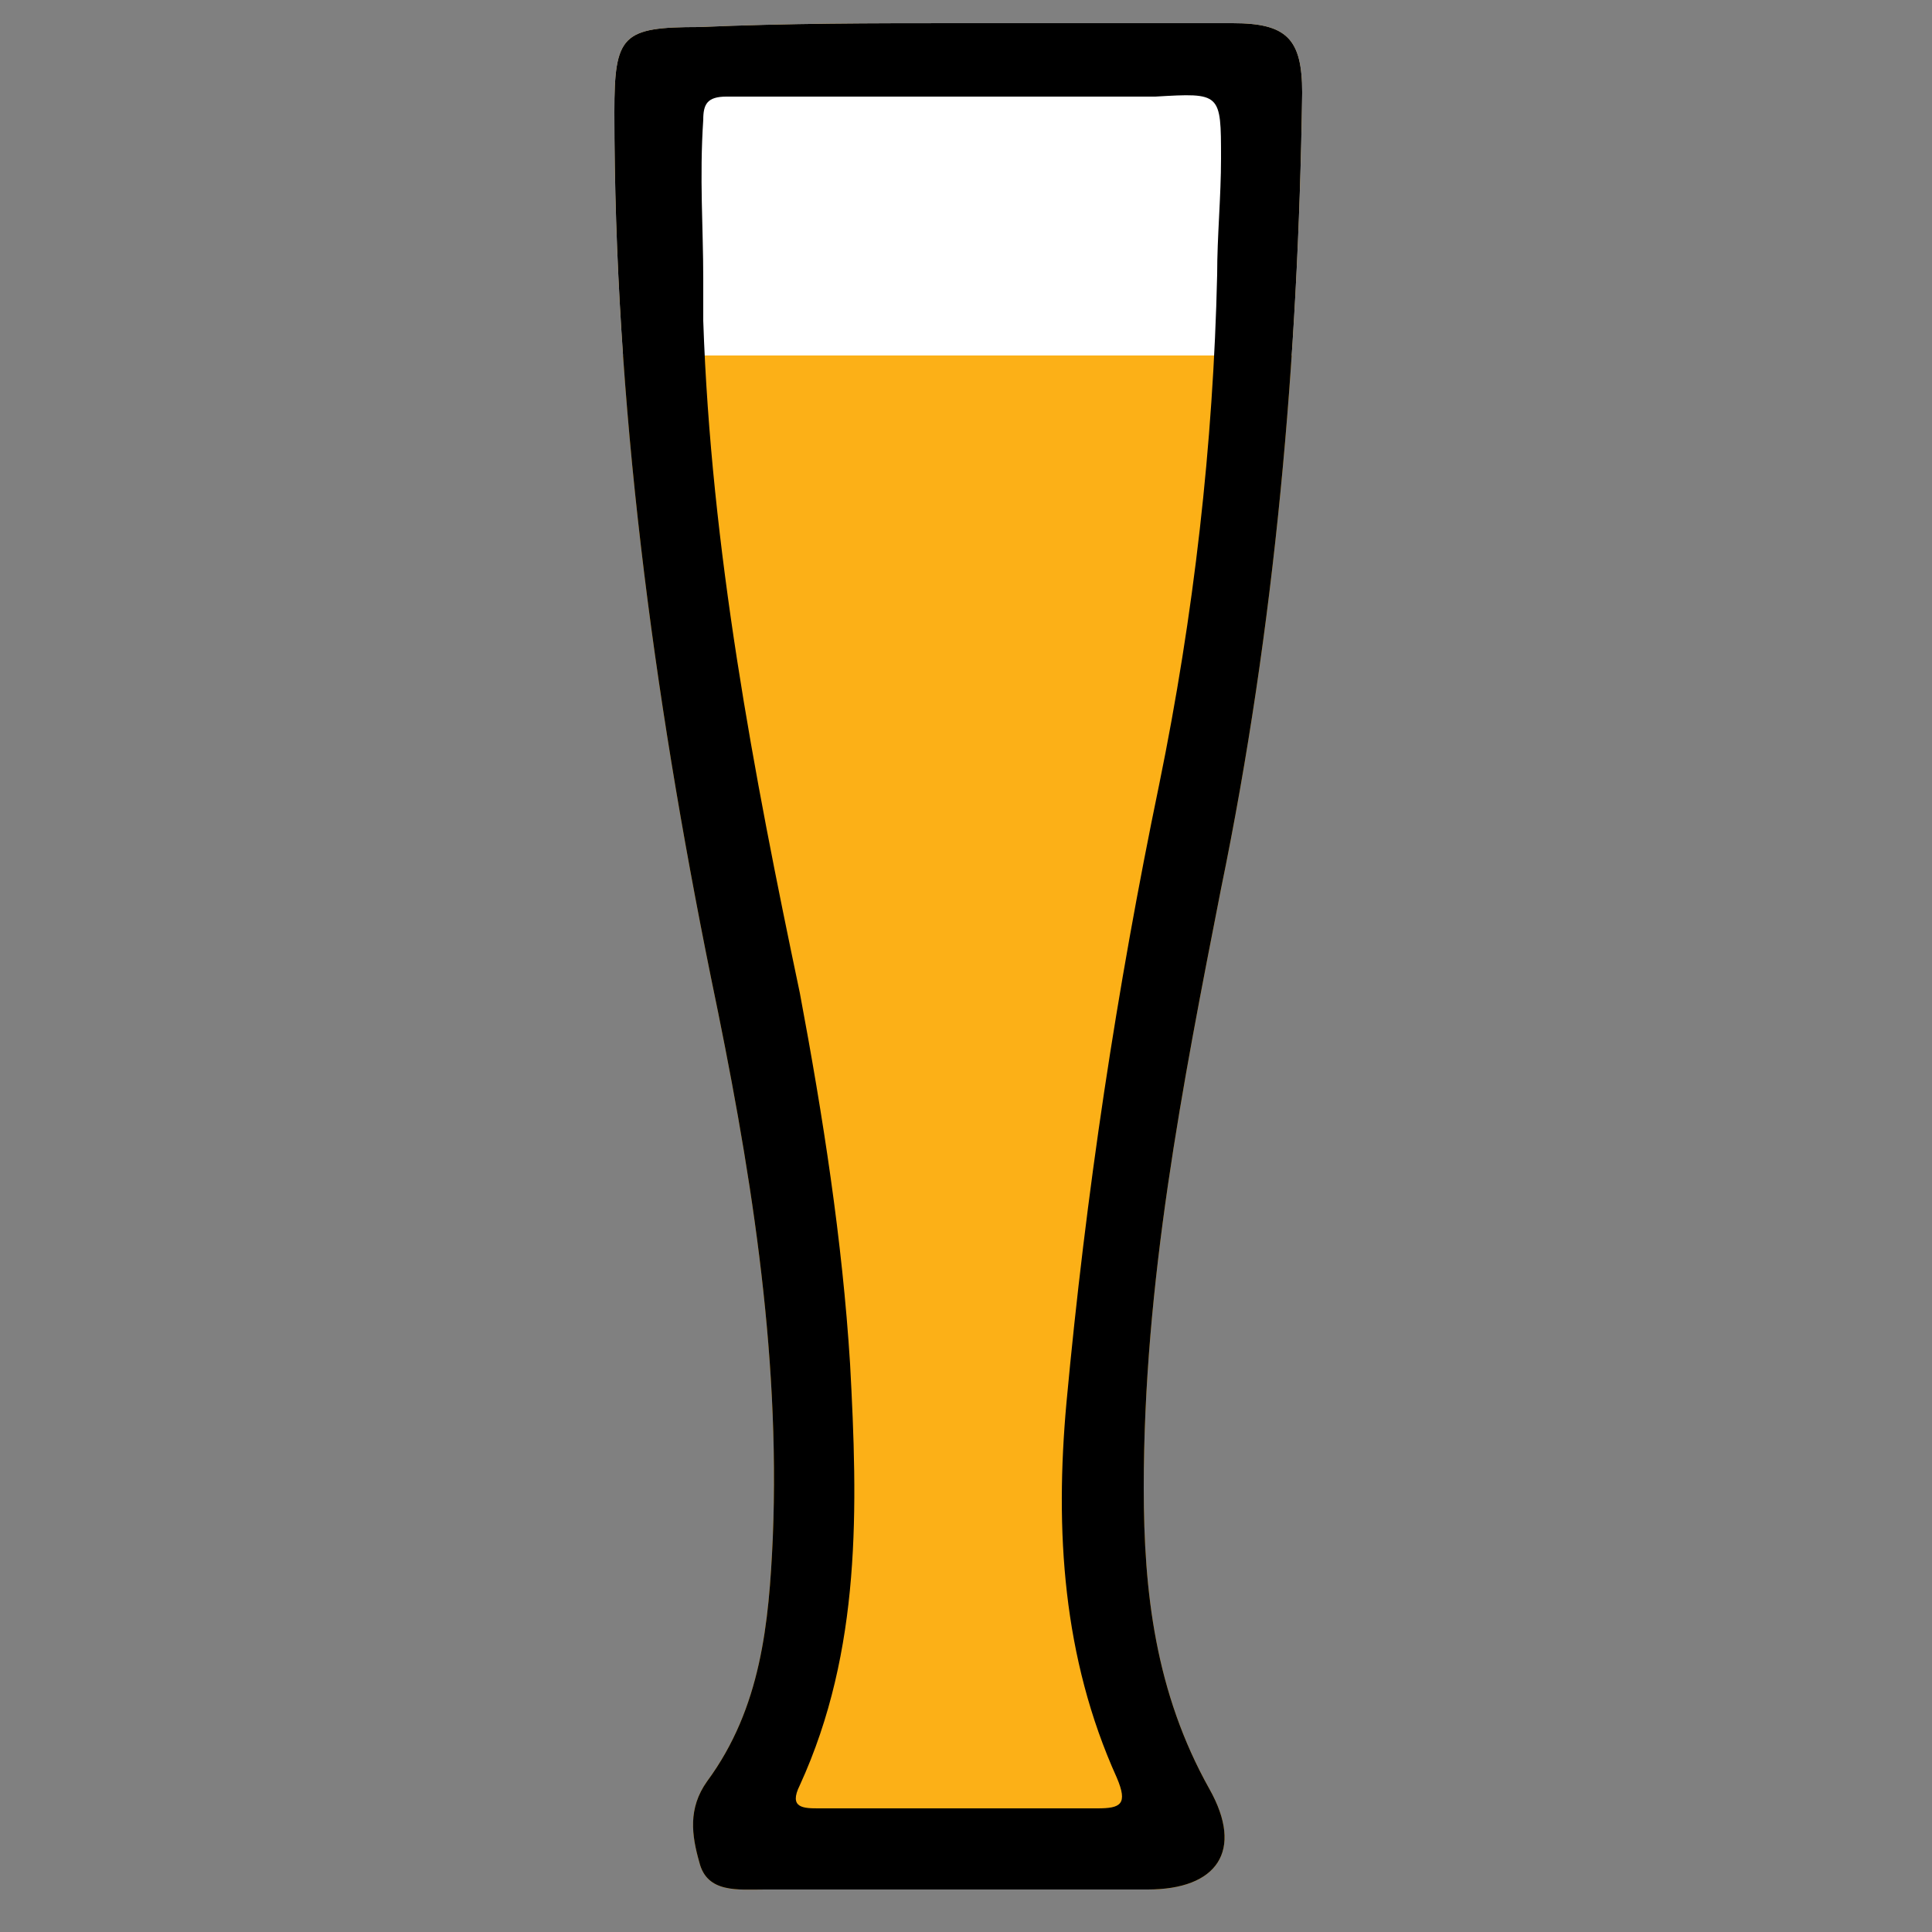 <?xml version="1.0" encoding="utf-8"?>
<!-- Generator: Adobe Illustrator 16.0.0, SVG Export Plug-In . SVG Version: 6.00 Build 0)  -->
<!DOCTYPE svg PUBLIC "-//W3C//DTD SVG 1.1//EN" "http://www.w3.org/Graphics/SVG/1.1/DTD/svg11.dtd">
<svg version="1.1" id="Layer_1" xmlns="http://www.w3.org/2000/svg" xmlns:xlink="http://www.w3.org/1999/xlink" x="0px" y="0px"
	 width="50px" height="50px" viewBox="0 0 50 50" enable-background="new 0 0 50 50" xml:space="preserve">
<rect x="0" y="0" width="50" height="50" fill="#808080" stroke="none"/>
<g>
	<path fill-rule="evenodd" clip-rule="evenodd" fill="#FCB017" d="M24.8,0.6c2.4,0,4.7,0,7.1,0c1.4,0,1.8,0.4,1.8,1.8
		c-0.1,6.9-0.7,13.8-2.1,20.6c-1,5.1-2,10.2-2,15.5c0,2.7,0.3,5.3,1.7,7.8c0.9,1.6,0.2,2.6-1.6,2.6c-3.3,0-6.6,0-9.9,0
		c-0.7,0-1.5,0.1-1.7-0.7c-0.2-0.7-0.3-1.4,0.2-2.1c1.4-1.9,1.6-4.1,1.7-6.3c0.2-4.9-0.6-9.7-1.6-14.5c-1.5-7.4-2.5-14.9-2.5-22.4
		c0-2,0.2-2.2,2.2-2.2C20.4,0.6,22.6,0.6,24.8,0.6z"/>
	<g>
		<defs>
			<path id="SVGID_1_" d="M24.8,0.6c2.4,0,4.7,0,7.1,0c1.4,0,1.8,0.4,1.8,1.8c-0.1,6.9-0.7,13.8-2.1,20.6c-1,5.1-2,10.2-2,15.5
				c0,2.7,0.3,5.3,1.7,7.8c0.9,1.6,0.2,2.6-1.6,2.6c-3.3,0-6.6,0-9.9,0c-0.7,0-1.5,0.1-1.7-0.7c-0.2-0.7-0.3-1.4,0.2-2.1
				c1.4-1.9,1.6-4.1,1.7-6.3c0.2-4.9-0.6-9.7-1.6-14.5c-1.5-7.4-2.5-14.9-2.5-22.4c0-2,0.2-2.2,2.2-2.2C20.4,0.6,22.6,0.6,24.8,0.6z
				"/>
		</defs>
		<clipPath id="SVGID_2_">
			<use xlink:href="#SVGID_1_"  overflow="visible"/>
		</clipPath>
		<rect x="6.2" y="0.6" clip-path="url(#SVGID_2_)" fill="#FFFFFF" width="37.2" height="8.6"/>
	</g>
	<path fill-rule="evenodd" clip-rule="evenodd" d="M24.8,0.6c2.4,0,4.7,0,7.1,0c1.4,0,1.8,0.4,1.8,1.8c-0.1,6.9-0.7,13.8-2.1,20.6
		c-1,5.1-2,10.2-2,15.5c0,2.7,0.3,5.3,1.7,7.8c0.9,1.6,0.2,2.6-1.6,2.6c-3.3,0-6.6,0-9.9,0c-0.7,0-1.5,0.1-1.7-0.7
		c-0.2-0.7-0.3-1.4,0.2-2.1c1.4-1.9,1.6-4.1,1.7-6.3c0.2-4.9-0.6-9.7-1.6-14.5c-1.5-7.4-2.5-14.9-2.5-22.4c0-2,0.2-2.2,2.2-2.2
		C20.4,0.6,22.6,0.6,24.8,0.6z M18.2,7.2c0,0.4,0,0.7,0,1.1c0.2,5.9,1.3,11.7,2.5,17.4c0.6,3.2,1.1,6.4,1.3,9.6
		c0.2,3.7,0.3,7.4-1.3,10.9c-0.3,0.6,0.1,0.6,0.5,0.6c2.4,0,4.8,0,7.2,0c0.6,0,0.8-0.1,0.5-0.8c-1.4-3.1-1.6-6.4-1.3-9.7
		c0.5-5.4,1.3-10.7,2.4-16c0.9-4.4,1.4-8.8,1.5-13.2c0-1,0.1-2,0.1-3c0-1.7,0-1.7-1.7-1.6c-2.9,0-5.9,0-8.8,0c-0.8,0-1.6,0-2.3,0
		c-0.5,0-0.6,0.2-0.6,0.6C18.1,4.6,18.2,5.9,18.2,7.2z"/>
</g>
</svg>
